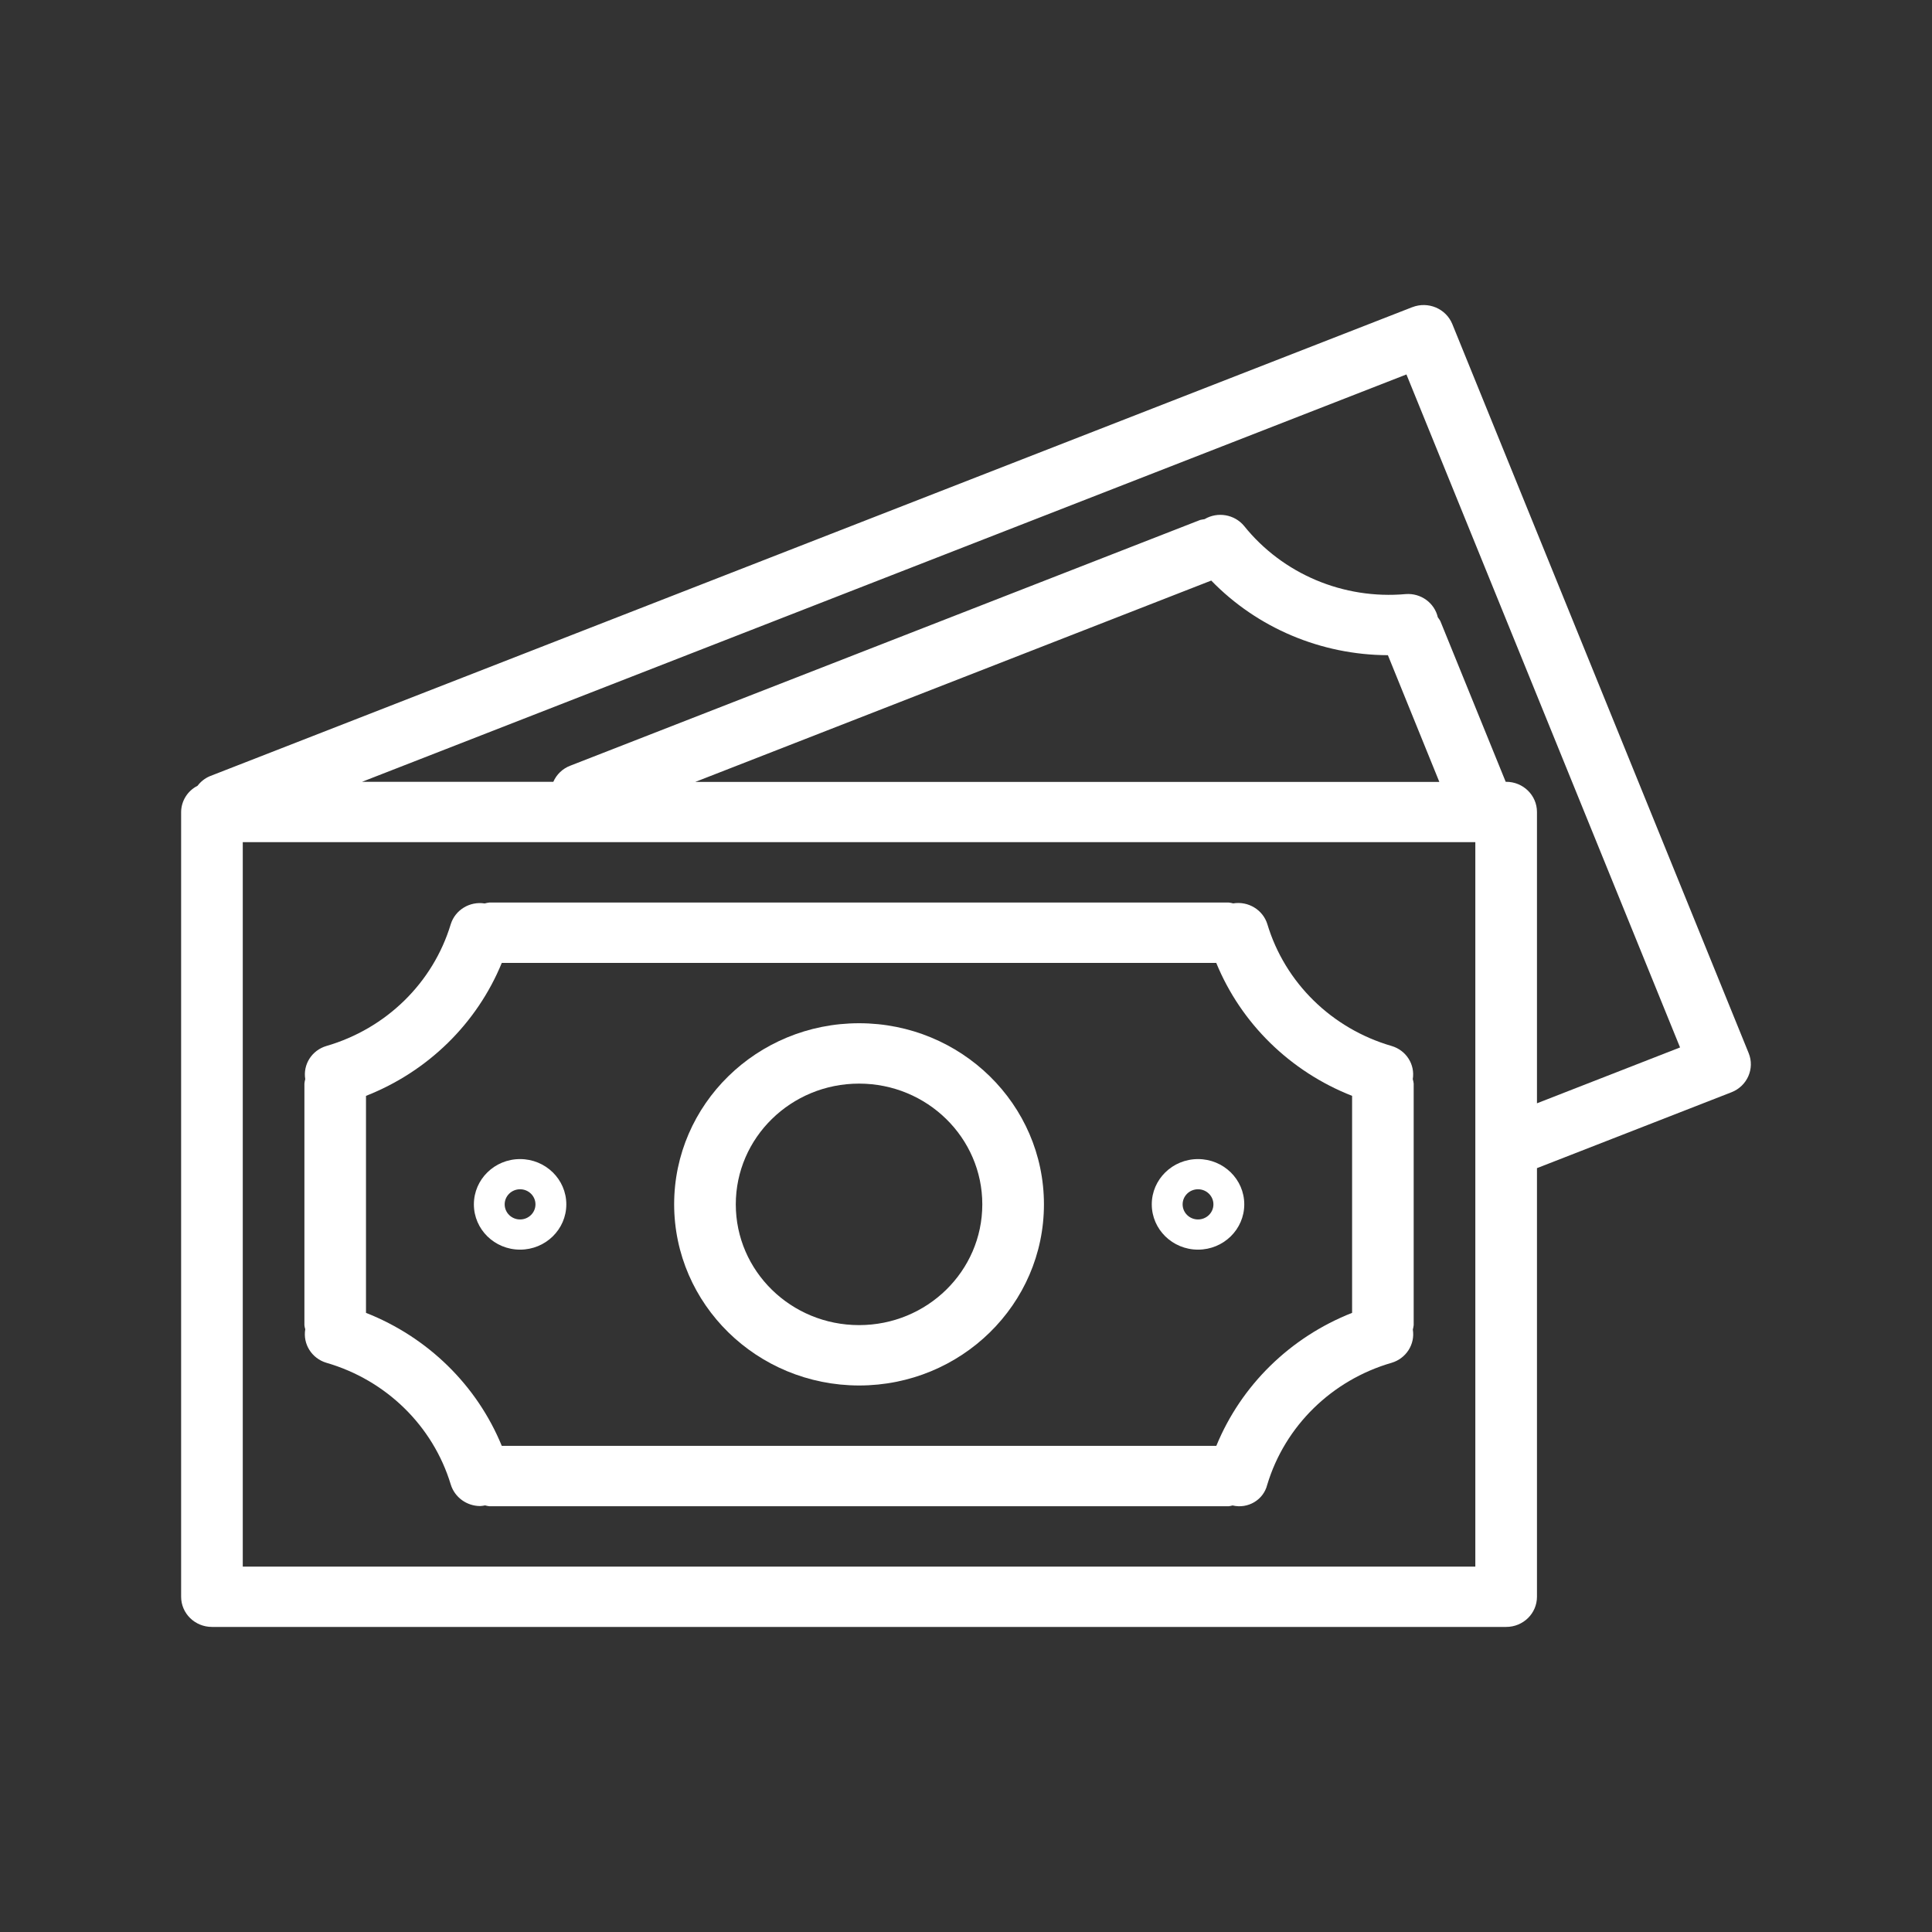 <svg width="32" height="32" viewBox="0 0 32 32" fill="none" xmlns="http://www.w3.org/2000/svg">
<rect x="0" y="0" width="32" height="32" fill="#333333" stroke="none"/>
<path d="M28.963 17.442C28.963 17.442 28.963 17.442 28.963 17.442L24.055 5.368C23.95 5.111 23.654 4.986 23.392 5.088C23.391 5.088 23.391 5.088 23.391 5.088L3.476 12.856C3.395 12.89 3.325 12.945 3.272 13.015C3.106 13.099 3.002 13.266 3 13.449V26.447C3 26.724 3.229 26.947 3.51 26.947H24.947C25.229 26.947 25.457 26.724 25.457 26.447V19.348L28.679 18.091C28.94 17.989 29.068 17.698 28.963 17.442ZM24.436 25.948H4.021V13.949H24.436V25.948ZM11.516 12.951L20.062 9.616C20.824 10.401 21.881 10.848 22.988 10.852L23.84 12.951H11.516ZM25.457 18.274V13.449C25.457 13.173 25.229 12.949 24.947 12.949H24.939L23.857 10.288C23.845 10.266 23.831 10.245 23.815 10.225C23.76 9.985 23.533 9.82 23.282 9.84C22.252 9.932 21.245 9.507 20.606 8.711C20.447 8.519 20.167 8.471 19.951 8.599C19.927 8.602 19.903 8.607 19.879 8.612L9.446 12.682C9.319 12.73 9.218 12.827 9.165 12.949H5.997L23.295 6.202L27.827 17.349L25.457 18.274Z" fill="white"/>
<path d="M5.406 22.572C6.397 22.859 7.172 23.618 7.466 24.588C7.531 24.8 7.73 24.945 7.955 24.945C7.982 24.943 8.008 24.94 8.034 24.934C8.057 24.94 8.08 24.945 8.104 24.948H20.353C20.374 24.945 20.395 24.941 20.415 24.935C20.67 24.996 20.927 24.843 20.989 24.593C20.99 24.592 20.99 24.591 20.99 24.59C21.283 23.619 22.059 22.859 23.05 22.572C23.291 22.5 23.44 22.265 23.401 22.022C23.407 21.998 23.412 21.973 23.415 21.948V17.948C23.413 17.923 23.407 17.899 23.4 17.874C23.44 17.631 23.291 17.396 23.05 17.325C22.058 17.037 21.283 16.277 20.991 15.306C20.917 15.069 20.675 14.922 20.425 14.963C20.401 14.956 20.377 14.952 20.353 14.949H8.104C8.078 14.952 8.053 14.957 8.028 14.964C7.78 14.925 7.54 15.071 7.466 15.307C7.173 16.278 6.397 17.037 5.406 17.325C5.165 17.396 5.016 17.631 5.056 17.874C5.049 17.899 5.044 17.923 5.042 17.948V21.948C5.044 21.971 5.049 21.995 5.056 22.017C5.014 22.262 5.164 22.5 5.406 22.572ZM6.062 18.151C7.087 17.748 7.899 16.953 8.311 15.949H20.145C20.557 16.953 21.37 17.748 22.395 18.151V21.745C21.37 22.149 20.558 22.944 20.146 23.948H8.311C7.899 22.944 7.087 22.149 6.062 21.745V18.151Z" fill="white"/>
<path d="M14.229 22.948C15.92 22.948 17.291 21.605 17.291 19.948C17.291 18.291 15.92 16.948 14.229 16.948C12.537 16.948 11.166 18.291 11.166 19.948C11.168 21.604 12.538 22.946 14.229 22.948ZM14.229 17.948C15.356 17.948 16.27 18.844 16.27 19.948C16.27 21.053 15.356 21.948 14.229 21.948C13.101 21.948 12.187 21.053 12.187 19.948C12.187 18.844 13.101 17.948 14.229 17.948Z" fill="white"/>
<path d="M8.614 20.698C9.037 20.698 9.38 20.362 9.38 19.948C9.38 19.534 9.037 19.198 8.614 19.198C8.191 19.198 7.849 19.534 7.849 19.948C7.849 20.362 8.191 20.698 8.614 20.698ZM8.614 19.698C8.755 19.698 8.869 19.81 8.869 19.948C8.869 20.086 8.755 20.198 8.614 20.198C8.473 20.198 8.359 20.086 8.359 19.948C8.359 19.81 8.473 19.698 8.614 19.698Z" fill="white"/>
<path d="M19.843 20.698C20.266 20.698 20.609 20.362 20.609 19.948C20.609 19.534 20.266 19.198 19.843 19.198C19.42 19.198 19.077 19.534 19.077 19.948C19.077 20.362 19.42 20.698 19.843 20.698ZM19.843 19.698C19.984 19.698 20.098 19.81 20.098 19.948C20.098 20.086 19.984 20.198 19.843 20.198C19.702 20.198 19.588 20.086 19.588 19.948C19.588 19.81 19.702 19.698 19.843 19.698Z" fill="white"/>
</svg>
